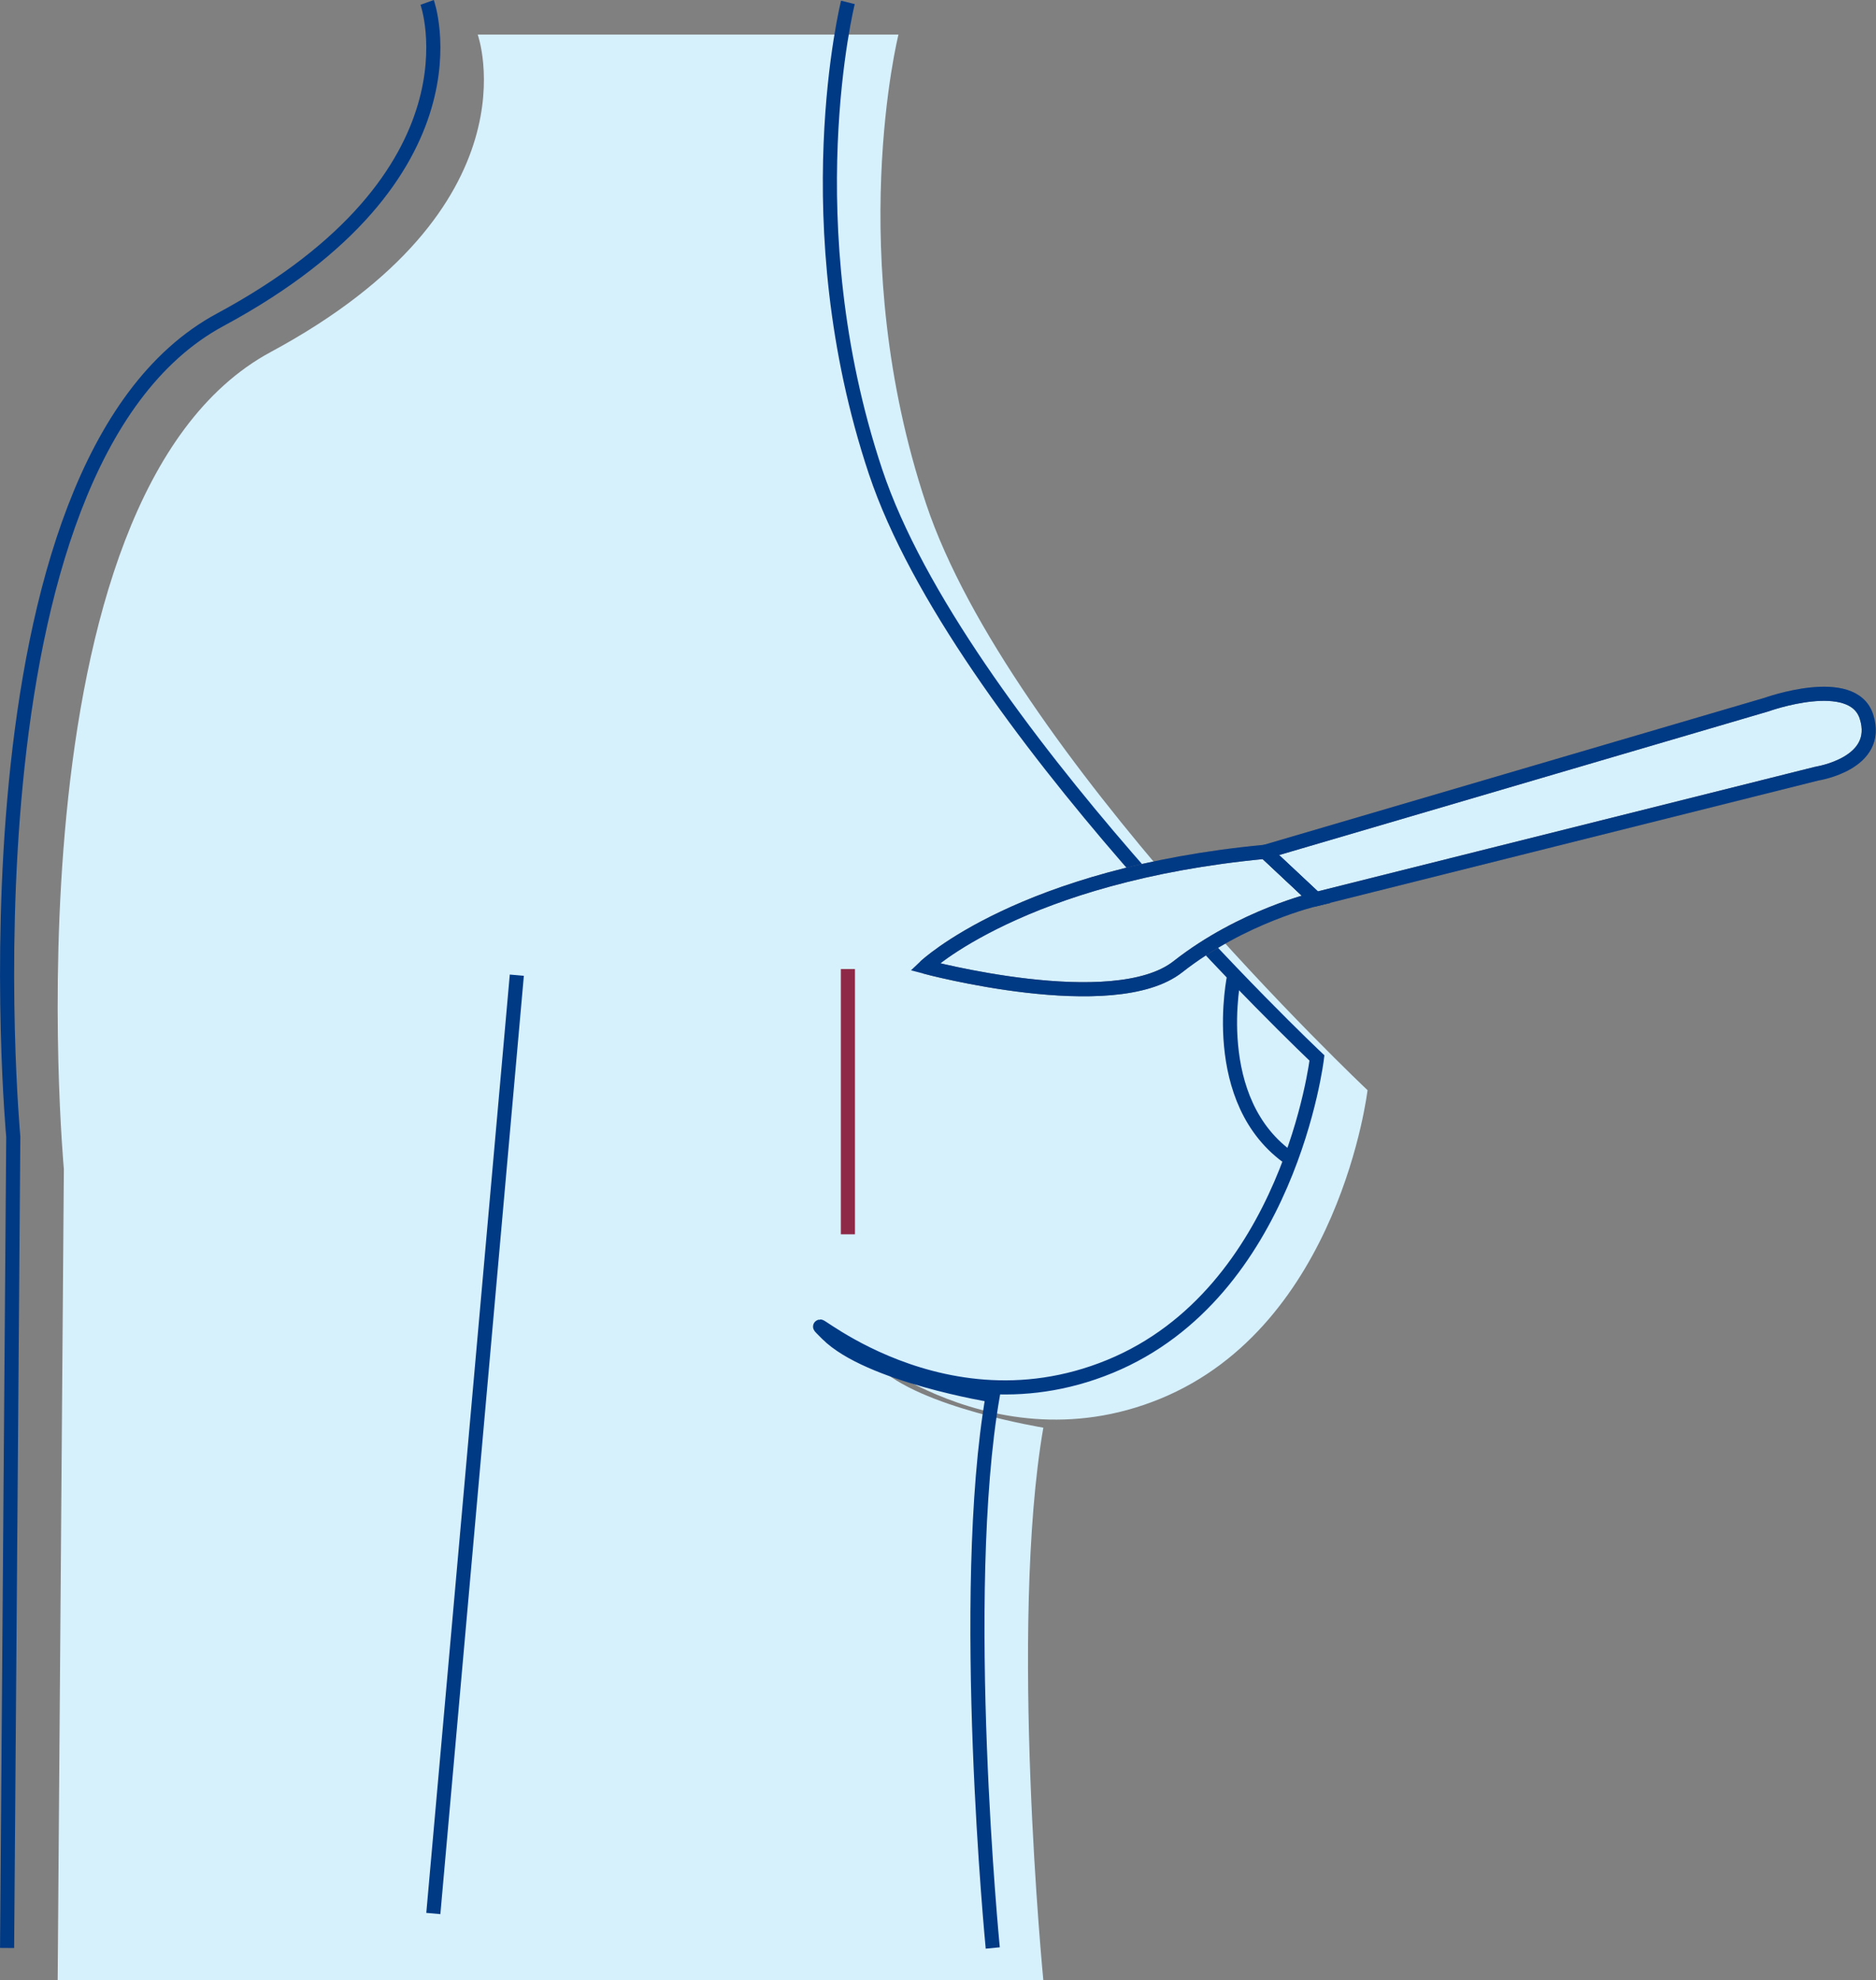 <svg xmlns="http://www.w3.org/2000/svg" width="531.509" height="560.904" viewBox="0 0 531.509 560.904">
    <rect x="0" y="0" width="531.509" height="560.904" fill="#808080" stroke="none"/>
    <g data-name="Group 7108">
        <path data-name="Path 25124" d="M121.793 1.622s17.588 48.858-58.629 89.9S4.536 322.934 4.536 322.934L2.784 552.727h279.26s-9.77-100 0-156.509c0 0-35.176-5.7-46.905-17.425s29.318 30.109 80.129 9.193 58.632-87.362 58.632-87.362-101.627-95.758-125.079-166.109S241 1.622 241 1.622" transform="translate(13.554 8.178)" style="fill:#d6f0fc"/>
        <path data-name="Path 25125" d="M86.105 551.274s-9.77-100 0-156.508c0 0-35.176-5.7-46.905-17.418s29.317 30.1 80.129 9.186 58.629-87.362 58.629-87.362-101.623-95.759-125.076-166.11S45.064.169 45.064.169" transform="translate(195.164 .508)" style="stroke-width:4px;stroke:#003a85;fill:none;stroke-miterlimit:10"/>
        <path data-name="Path 25126" d="M119.511.169s17.588 48.858-58.629 89.9S2.254 321.481 2.254 321.481L.5 551.274" transform="translate(1.508 .508)" style="stroke-width:4px;stroke:#003a85;fill:none;stroke-miterlimit:10"/>
        <path data-name="Line 44" transform="translate(122.771 276.229)" style="stroke-width:4px;stroke:#003a85;fill:none;stroke-miterlimit:10" d="M23.654 0 0 265.779"/>
        <path data-name="Line 45" transform="translate(240.228 274.493)" style="stroke:#8e2a48;stroke-width:4px;fill:none;stroke-miterlimit:10" d="M0 0v75.13"/>
        <path data-name="Path 25127" d="M41.915 71.05s27.352-26.059 96.41-32.564L152.648 51.9s-20.841 4.822-39.082 19.152-71.652 0-71.652 0" transform="translate(220.146 202.789)" style="stroke:#707070;stroke-width:4px;fill:#d6f0fc"/>
        <path data-name="Path 25128" d="M213.608 53.964 71.6 89.529 57.269 76.11l142.01-41.687s24.426-8.8 28.332 3.416c4.27 13.324-14 16.125-14 16.125" transform="translate(301.203 165.159)" style="stroke:#707070;stroke-width:4px;fill:#d6f0fc"/>
        <path data-name="Path 25129" d="M41.915 71.05s27.352-26.059 96.41-32.564L152.648 51.9s-20.841 4.822-39.082 19.152-71.651-.002-71.651-.002z" transform="translate(220.146 202.789)" style="stroke-width:4px;stroke:#003a85;fill:none;stroke-miterlimit:10"/>
        <path data-name="Path 25130" d="M213.608 53.964 71.6 89.529 57.269 76.11l142.01-41.687s24.426-8.8 28.332 3.416c4.269 13.324-14.003 16.125-14.003 16.125z" transform="translate(301.203 165.159)" style="stroke-width:4px;stroke:#003a85;fill:none;stroke-miterlimit:10"/>
        <path data-name="Path 25131" d="M56.9 44.053s-7.8 35.829 16.018 52.111" transform="translate(292.806 232.178)" style="stroke-width:4px;stroke:#003a85;fill:none;stroke-miterlimit:10"/>
    </g>
</svg>
